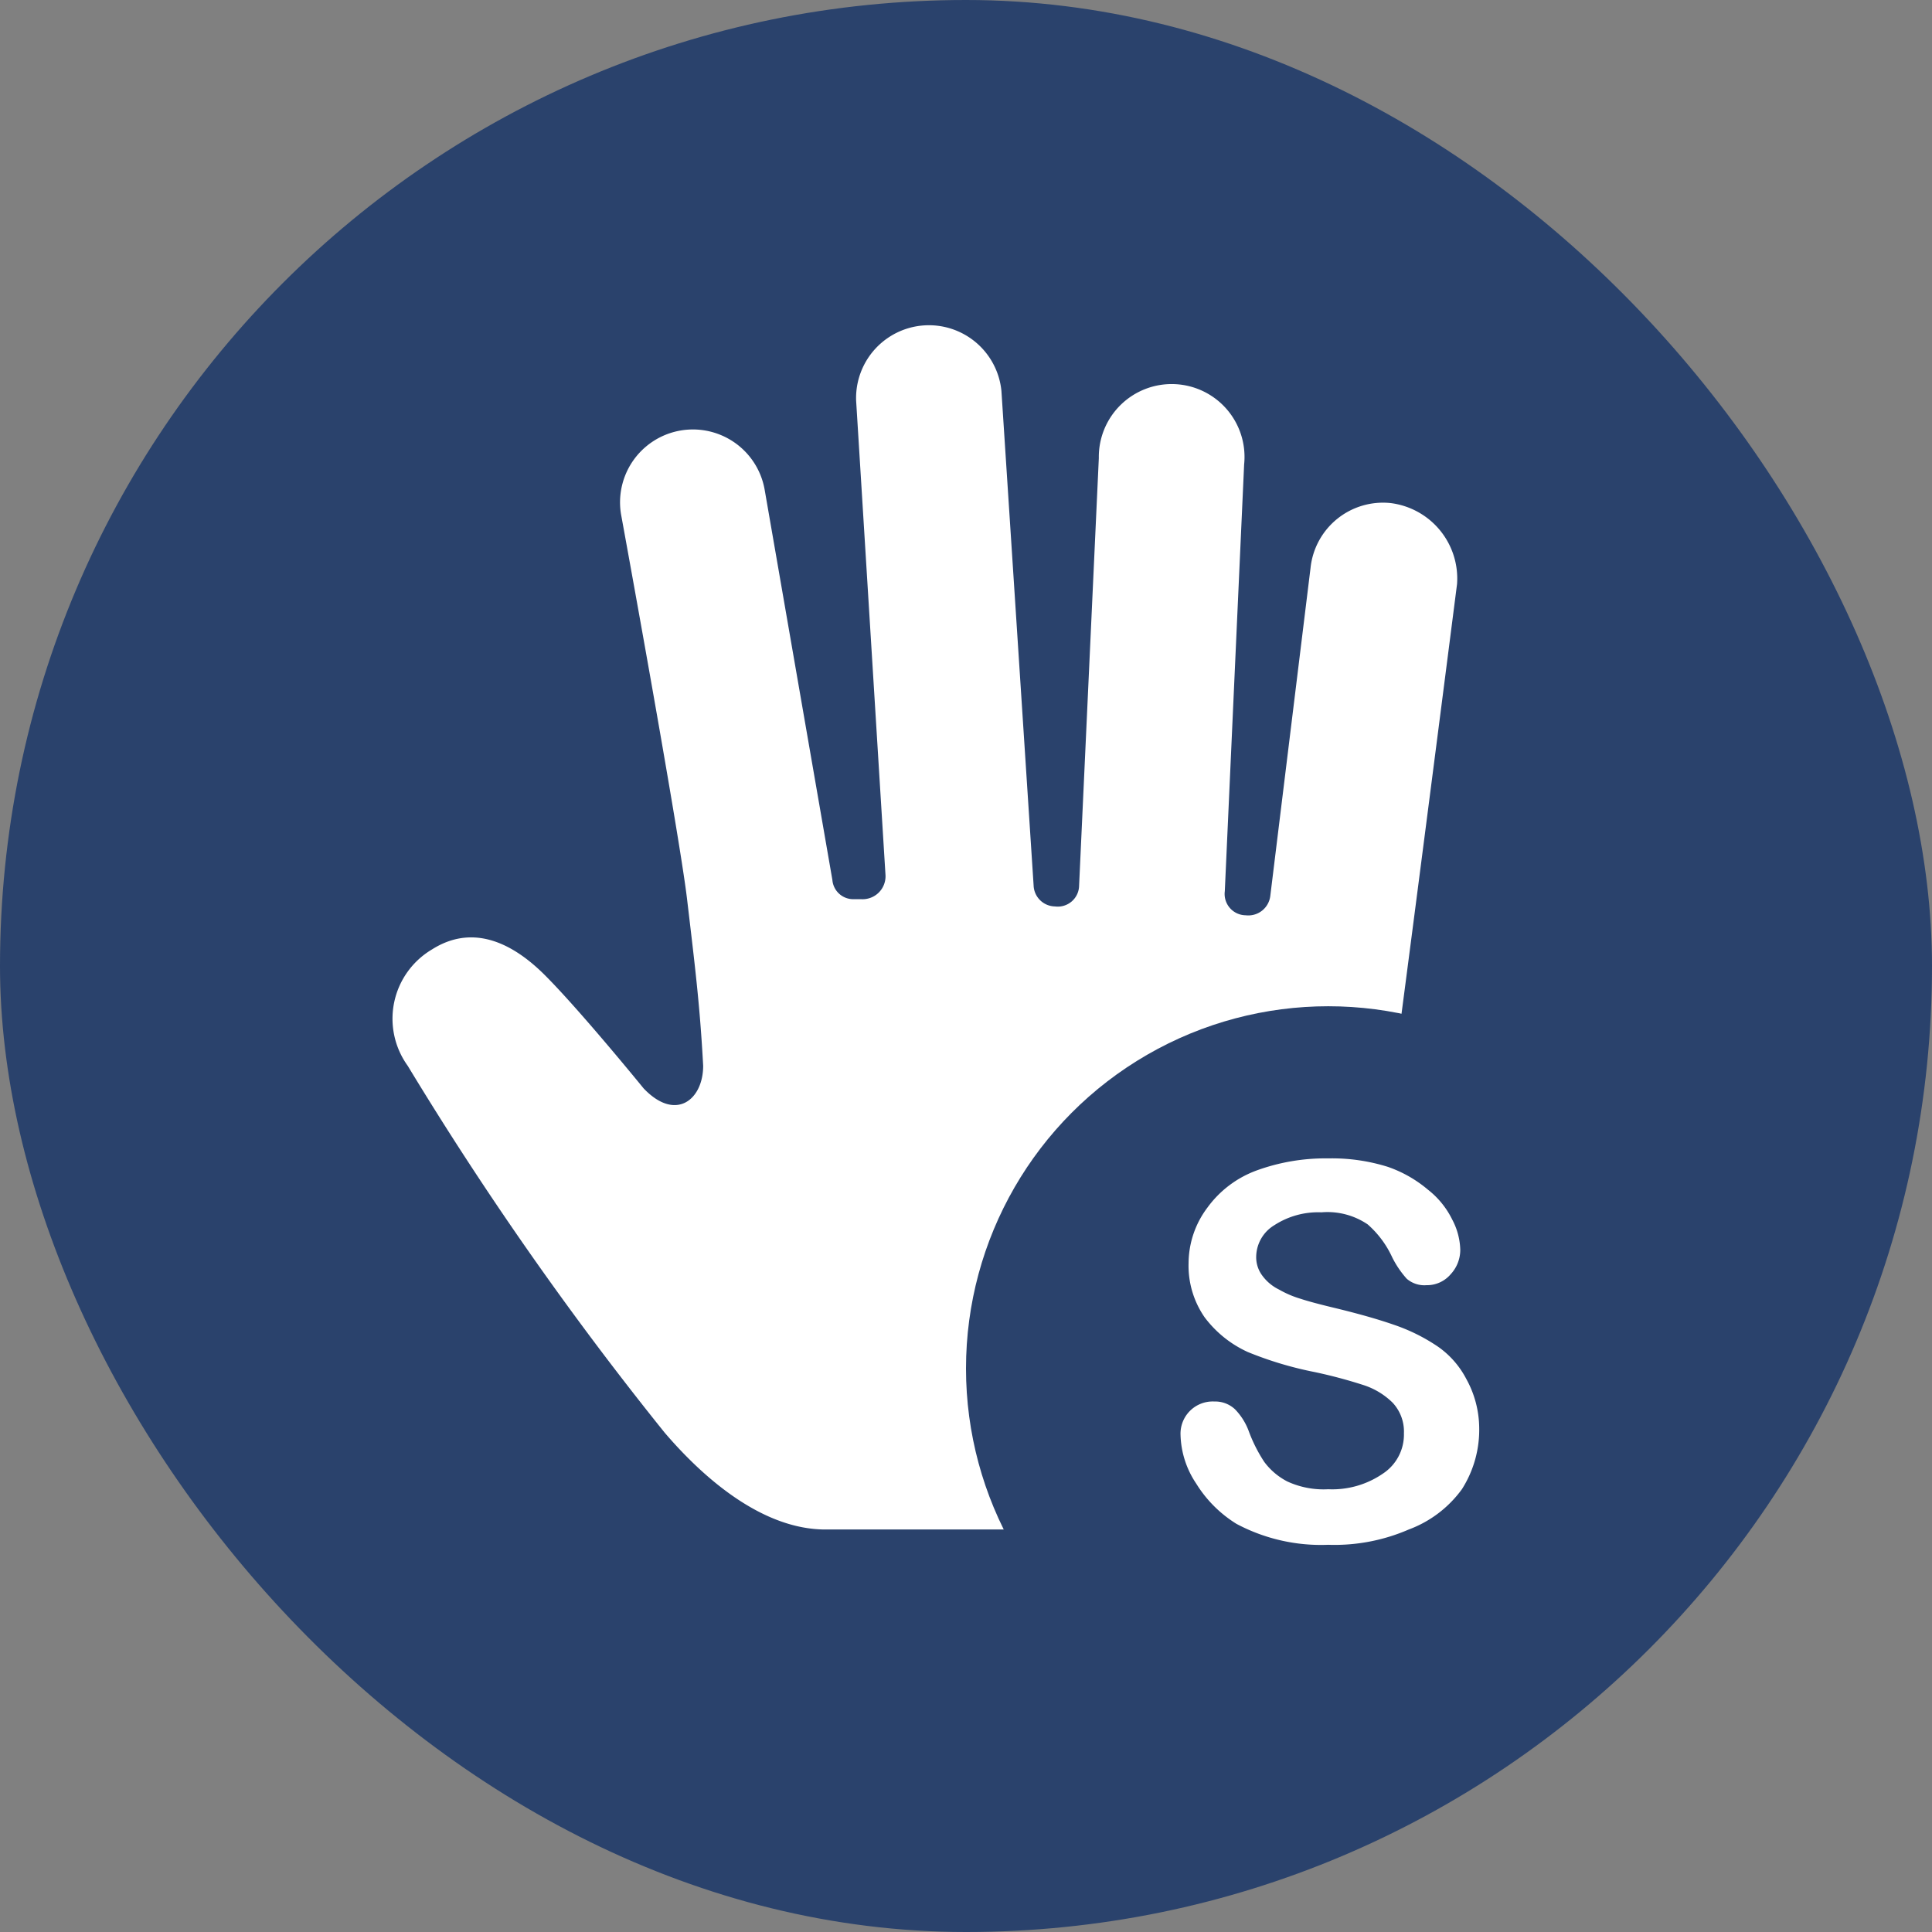 <svg xmlns="http://www.w3.org/2000/svg" viewBox="0 0 48 48"><rect x="0" y="0" width="48" height="48" fill="#808080" stroke="none"/><defs><style>.cls-1{fill:#2a426c;}.cls-2{fill:#fff;}</style></defs><g id="icons"><g id="glove"><rect class="cls-1" width="48" height="48" rx="24"/><path class="cls-2" d="M38.56,16.5a1.81,1.81,0,0,0-2,1.61l-1,8.15a.55.55,0,0,1-.61.48h0a.53.53,0,0,1-.52-.6l.48-10.6a1.81,1.81,0,1,0-3.61-.16L30.81,26a.53.53,0,0,1-.6.52.54.54,0,0,1-.53-.52l-.8-12.29a1.81,1.81,0,0,0-3.61.24L26,25.74a.57.57,0,0,1-.6.6h-.2a.52.52,0,0,1-.52-.48L23,16.18a1.81,1.81,0,0,0-3.57.6s1.44,7.87,1.64,9.56.32,2.65.4,4.14c0,.84-.68,1.4-1.48.56,0,0-1.57-1.93-2.45-2.81s-1.85-1.25-2.81-.64a2,2,0,0,0-.6,2.89,83.75,83.75,0,0,0,6.38,9.11c1,1.17,2.45,2.41,4,2.41h8.07c4.09,0,5.05-4,5.62-8.15s2-15.34,2-15.34A1.89,1.89,0,0,0,38.56,16.5Z" transform="translate(-4 -4)"/></g></g><g id="type"><circle class="cls-1" cx="33" cy="34" r="9"/><g id="s"><path class="cls-2" d="M40.75,39.45A2.75,2.75,0,0,1,40.32,41,2.86,2.86,0,0,1,39,42a4.63,4.63,0,0,1-2,.38,4.47,4.47,0,0,1-2.28-.52,3.08,3.08,0,0,1-1-1,2.27,2.27,0,0,1-.39-1.21.8.8,0,0,1,.84-.83.72.72,0,0,1,.51.19,1.54,1.54,0,0,1,.35.56,3.73,3.73,0,0,0,.38.75,1.66,1.66,0,0,0,.58.49A2.16,2.16,0,0,0,37,41a2.22,2.22,0,0,0,1.36-.39,1.16,1.16,0,0,0,.52-1,1.05,1.05,0,0,0-.28-.76,1.83,1.83,0,0,0-.73-.44,12.12,12.12,0,0,0-1.2-.32A8.94,8.94,0,0,1,35,37.59a2.78,2.78,0,0,1-1.07-.86,2.25,2.25,0,0,1-.4-1.35A2.31,2.31,0,0,1,34,34a2.63,2.63,0,0,1,1.22-.92A5,5,0,0,1,37,32.78a4.63,4.63,0,0,1,1.48.21,3.12,3.12,0,0,1,1,.57,2.13,2.13,0,0,1,.6.74,1.69,1.69,0,0,1,.2.75.89.89,0,0,1-.24.61.77.77,0,0,1-.6.27.67.67,0,0,1-.49-.16,2.39,2.39,0,0,1-.36-.53,2.44,2.44,0,0,0-.61-.82,1.78,1.78,0,0,0-1.15-.3,2,2,0,0,0-1.17.32.93.93,0,0,0-.45.77.76.76,0,0,0,.15.48,1.13,1.13,0,0,0,.42.35,2.5,2.5,0,0,0,.54.23q.27.09.9.24c.53.13,1,.26,1.43.41a4.54,4.54,0,0,1,1.08.54,2.24,2.24,0,0,1,.7.8A2.55,2.55,0,0,1,40.75,39.45Z" transform="translate(-4 -4)"/></g></g></svg>